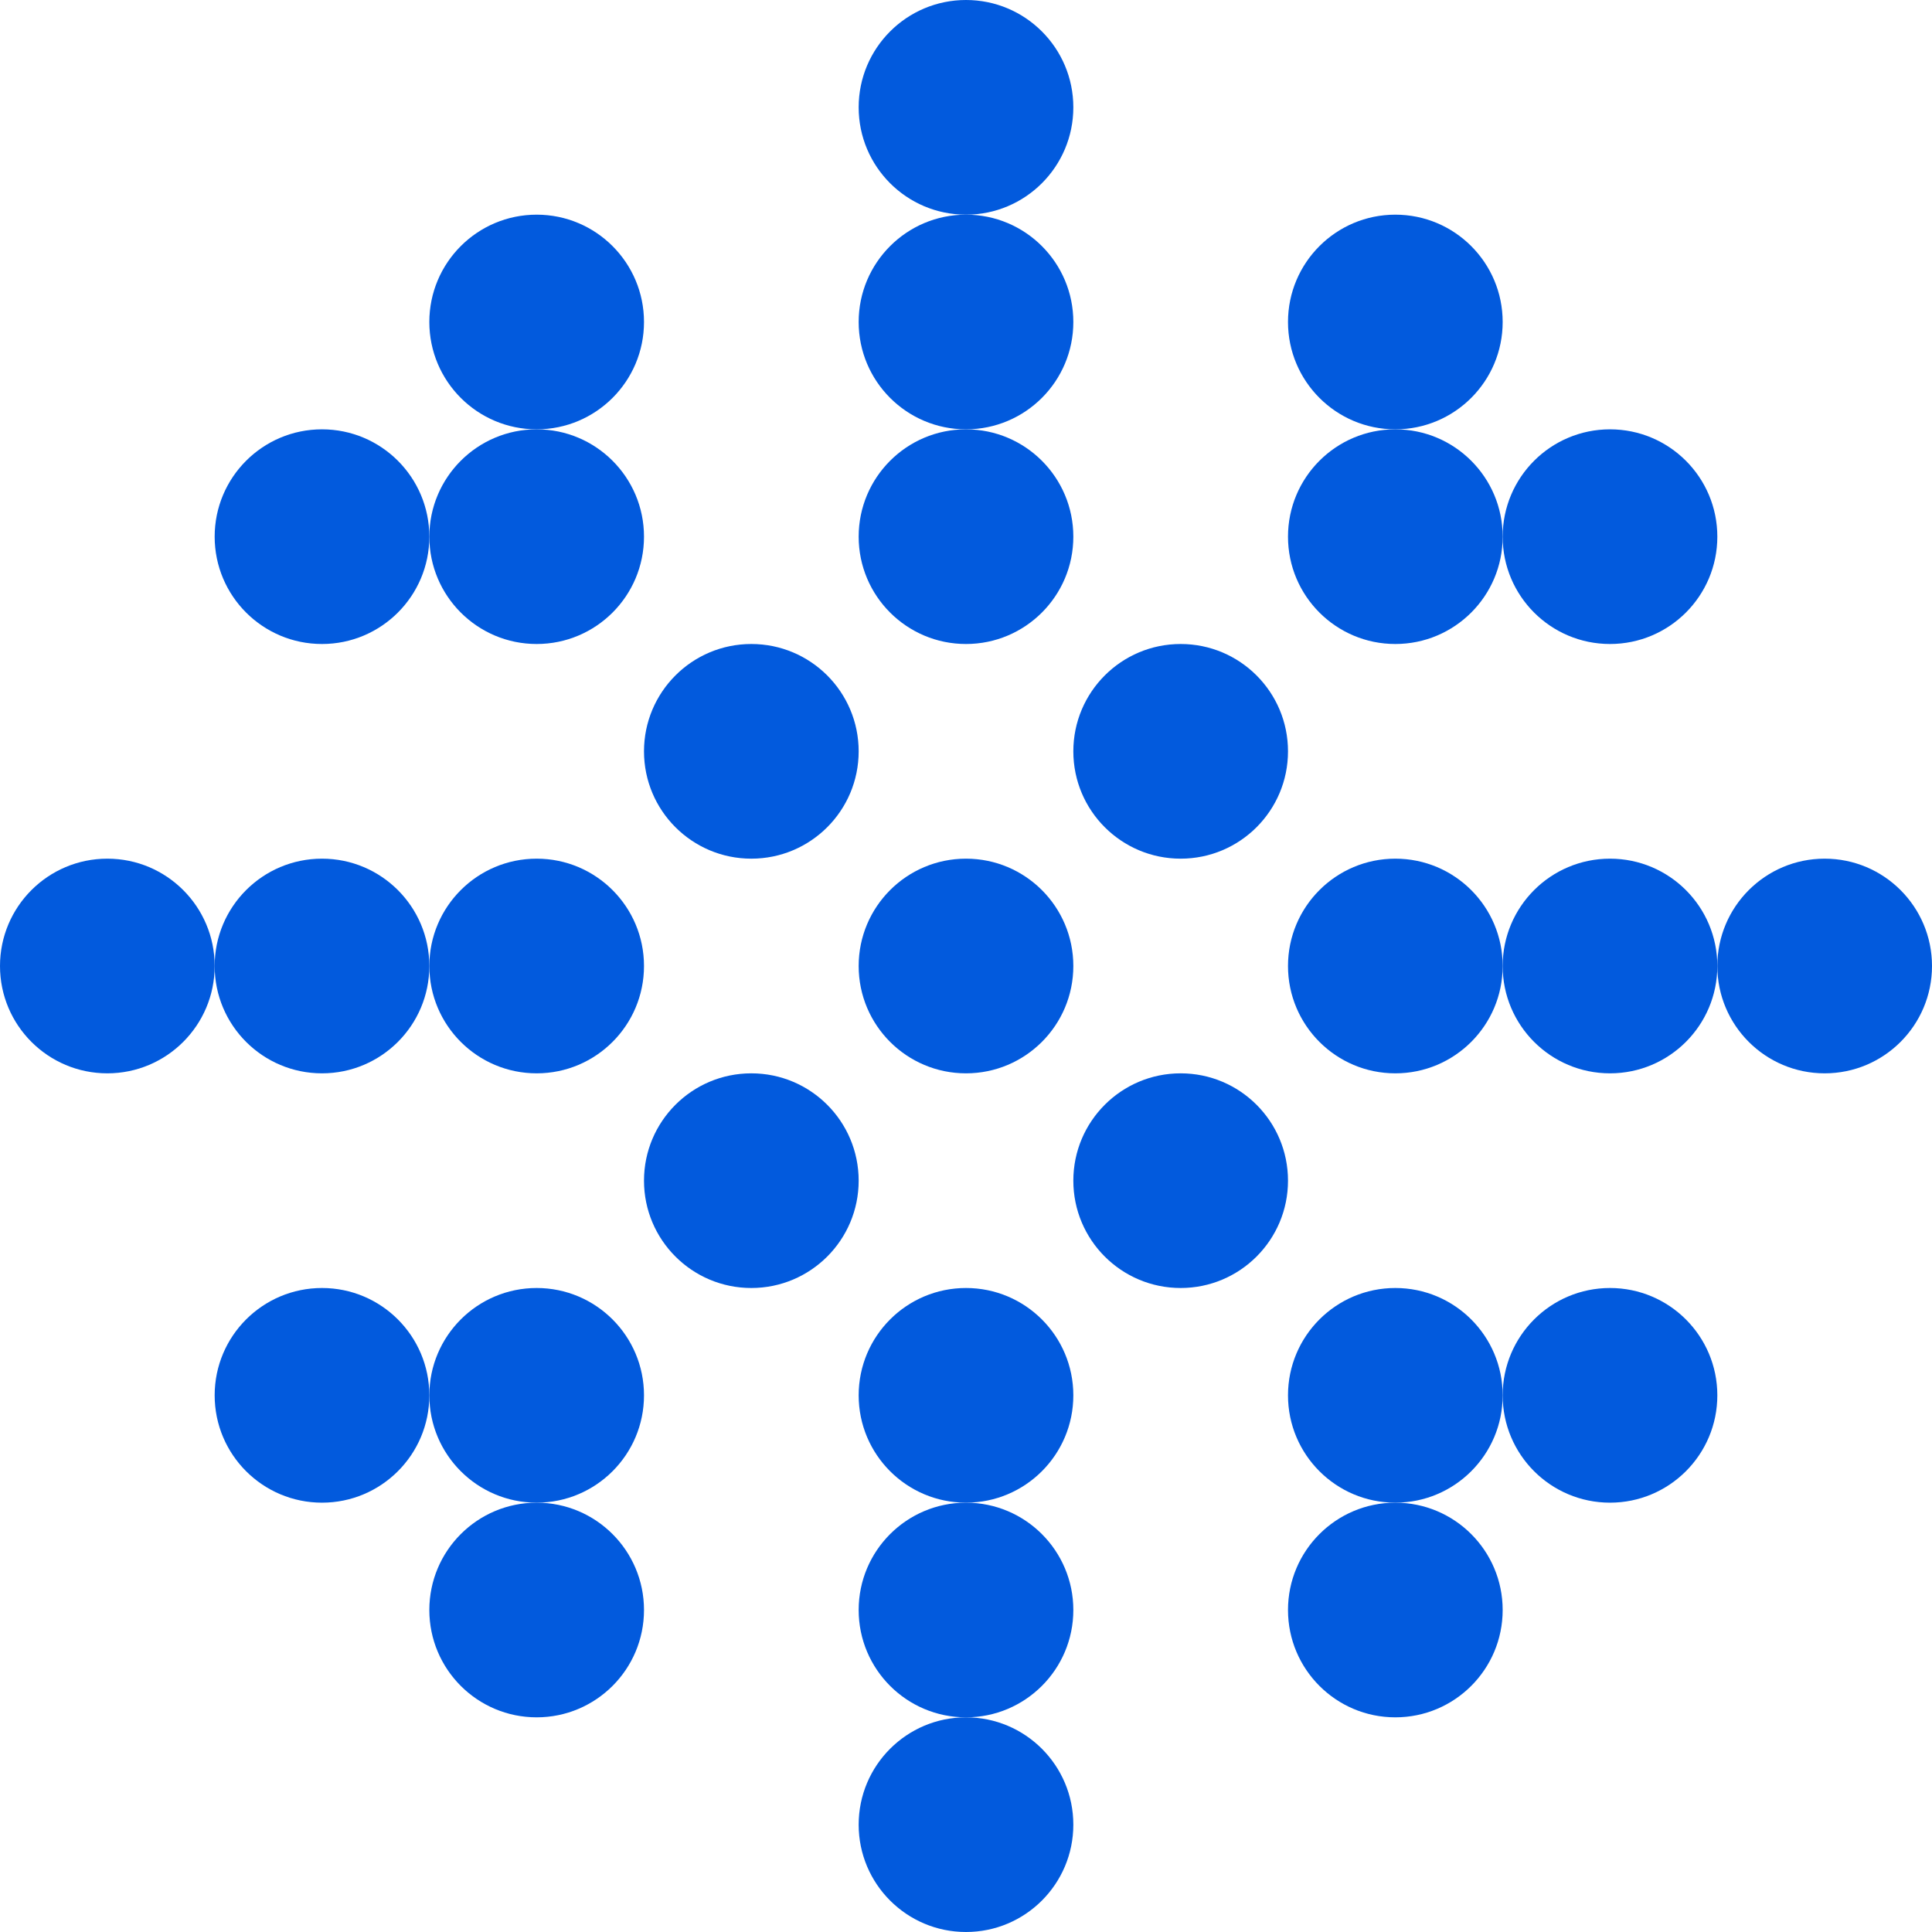 <svg width="297" height="297" viewBox="0 0 297 297" fill="none" xmlns="http://www.w3.org/2000/svg">
<circle cx="82.5" cy="82.5" r="16.5" transform="rotate(-180 82.5 82.5)" fill="#025ADD"/>
<circle cx="214.5" cy="82.5" r="16.5" transform="rotate(-90 214.5 82.5)" fill="#025ADD"/>
<circle cx="214.5" cy="214.5" r="16.5" fill="#025ADD"/>
<circle cx="82.5" cy="214.5" r="16.5" transform="rotate(90 82.5 214.5)" fill="#025ADD"/>
<circle cx="82.5" cy="49.5" r="16.5" transform="rotate(-180 82.5 49.5)" fill="#025ADD"/>
<circle cx="247.5" cy="82.5" r="16.5" transform="rotate(-90 247.5 82.5)" fill="#025ADD"/>
<circle cx="214.5" cy="247.5" r="16.5" fill="#025ADD"/>
<circle cx="49.5" cy="214.5" r="16.5" transform="rotate(90 49.5 214.5)" fill="#025ADD"/>
<circle cx="148.5" cy="49.5" r="16.5" transform="rotate(-180 148.5 49.5)" fill="#025ADD"/>
<circle cx="247.5" cy="148.5" r="16.5" transform="rotate(-90 247.5 148.5)" fill="#025ADD"/>
<circle cx="148.5" cy="247.5" r="16.5" fill="#025ADD"/>
<circle cx="49.5" cy="148.5" r="16.5" transform="rotate(90 49.5 148.5)" fill="#025ADD"/>
<circle cx="148.5" cy="16.5" r="16.5" transform="rotate(-180 148.5 16.5)" fill="#025ADD"/>
<circle cx="280.5" cy="148.5" r="16.5" transform="rotate(-90 280.5 148.5)" fill="#025ADD"/>
<circle cx="148.5" cy="280.5" r="16.5" fill="#025ADD"/>
<circle cx="16.5" cy="148.5" r="16.5" transform="rotate(90 16.5 148.5)" fill="#025ADD"/>
<circle cx="148.5" cy="82.5" r="16.5" transform="rotate(-180 148.5 82.5)" fill="#025ADD"/>
<circle cx="214.5" cy="148.5" r="16.5" transform="rotate(-90 214.5 148.5)" fill="#025ADD"/>
<circle cx="148.5" cy="148.5" r="16.5" transform="rotate(-90 148.5 148.5)" fill="#025ADD"/>
<circle cx="148.5" cy="214.5" r="16.5" fill="#025ADD"/>
<circle cx="82.5" cy="148.5" r="16.5" transform="rotate(90 82.5 148.5)" fill="#025ADD"/>
<circle cx="115.5" cy="115.5" r="16.5" transform="rotate(-180 115.5 115.5)" fill="#025ADD"/>
<circle cx="181.5" cy="115.5" r="16.5" transform="rotate(-90 181.5 115.5)" fill="#025ADD"/>
<circle cx="181.5" cy="181.5" r="16.5" fill="#025ADD"/>
<circle cx="115.5" cy="181.5" r="16.5" transform="rotate(90 115.5 181.5)" fill="#025ADD"/>
<circle cx="49.5" cy="82.5" r="16.5" transform="rotate(-180 49.5 82.5)" fill="#025ADD"/>
<circle cx="214.5" cy="49.5" r="16.5" transform="rotate(-90 214.5 49.5)" fill="#025ADD"/>
<circle cx="247.5" cy="214.5" r="16.5" fill="#025ADD"/>
<circle cx="82.5" cy="247.5" r="16.5" transform="rotate(90 82.5 247.5)" fill="#025ADD"/>
</svg>
